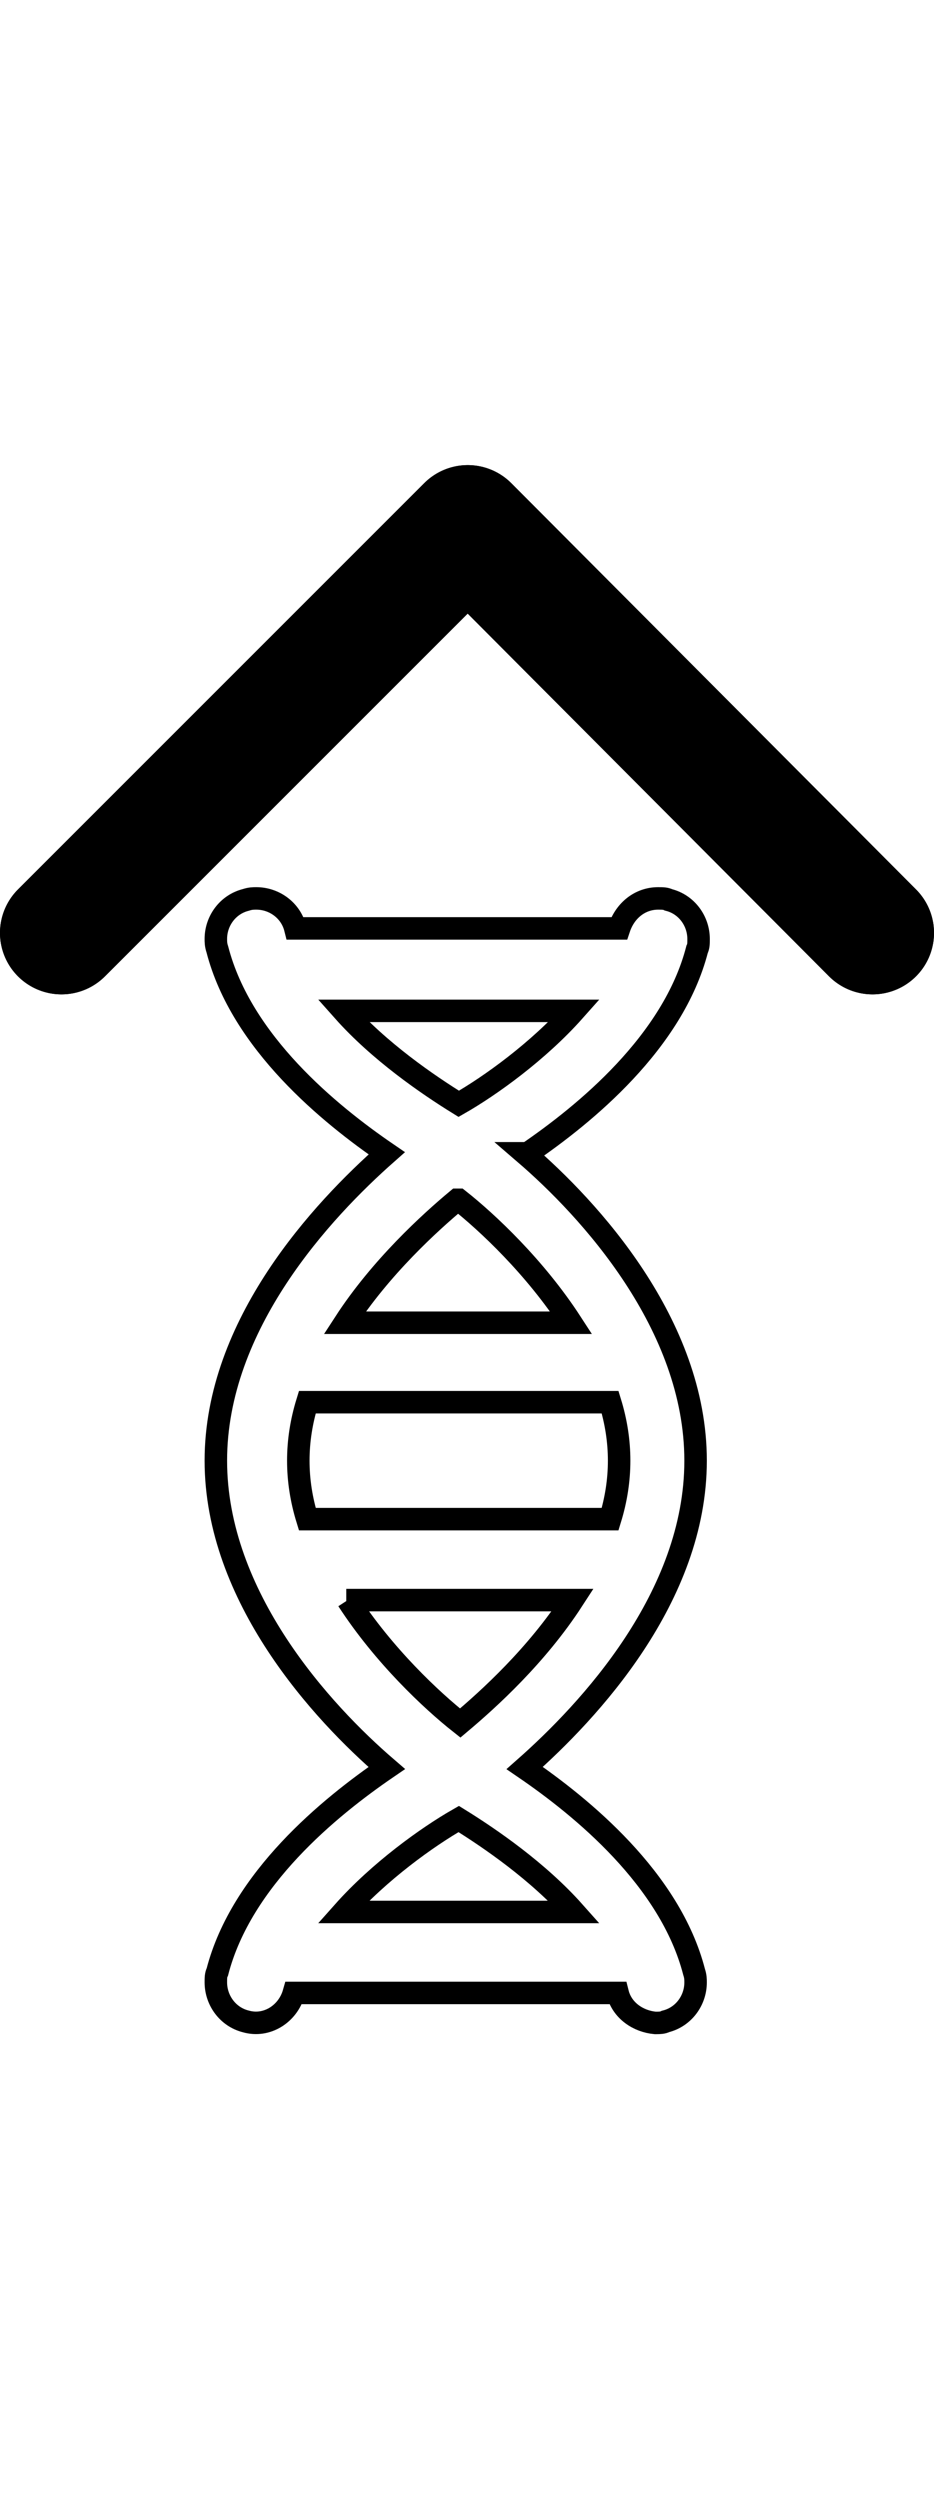 <?xml version="1.0" encoding="UTF-8"?>
<!DOCTYPE svg PUBLIC "-//W3C//DTD SVG 1.1//EN" "http://www.w3.org/Graphics/SVG/1.1/DTD/svg11.dtd">
<!-- Creator: CorelDRAW -->
<svg xmlns="http://www.w3.org/2000/svg" xml:space="preserve" width="2.12mm" height="5.674mm" style="shape-rendering:geometricPrecision; text-rendering:geometricPrecision; image-rendering:optimizeQuality; fill-rule:evenodd; clip-rule:evenodd"
     viewBox="0 0 0.623 1.047"
     xmlns:xlink="http://www.w3.org/1999/xlink">
 <defs>
  <style type="text/css">
   <![CDATA[
    .str1199 {stroke:currentColor;stroke-width:0.015}
    .str0199 {stroke:currentColor;stroke-width:0.082;stroke-linecap:round;stroke-linejoin:round}
    .fil0199 {fill:none}
    .fil1199 {fill:none}
   ]]>
  </style>
 </defs>
 <g id="图层_x0020_1">
  <g id="_237130592">
   <polyline id="_237130736" class="fil0199 str0199" points="0.041,0.312 0.312,0.041 0.582,0.312 "/>
   <polyline id="_237130760" class="fil0199 str0199" points="0.041,0.312 0.312,0.041 0.582,0.312 "/>
  </g>
  <path class="fil1199 str1199" d="M0.306 0.426c-0.021,-0.013 -0.053,-0.035 -0.077,-0.062l0.154 0c-0.024,0.027 -0.056,0.05 -0.077,0.062zm-2.3032e-005 0.064c0.019,0.015 0.051,0.045 0.075,0.082l-0.151 0c0.024,-0.037 0.057,-0.067 0.075,-0.082zm-0.075 0.267l0.151 0c-0.024,0.037 -0.056,0.066 -0.075,0.082 -0.019,-0.015 -0.051,-0.045 -0.075,-0.082zm0.075 0.146c0.021,0.013 0.053,0.035 0.077,0.062l-0.154 0c0.024,-0.027 0.056,-0.05 0.077,-0.062zm-0.101 -0.278l0.202 0c0.004,0.013 0.006,0.026 0.006,0.039 0,0.013 -0.002,0.026 -0.006,0.039l-0.202 0c-0.004,-0.013 -0.006,-0.026 -0.006,-0.039 0,-0.013 0.002,-0.026 0.006,-0.039zm0.147 -0.166c0.038,-0.026 0.097,-0.074 0.113,-0.136 0.001,-0.002 0.001,-0.004 0.001,-0.007 -3.83866e-005,-0.012 -0.008,-0.023 -0.02,-0.026 -0.002,-0.001 -0.004,-0.001 -0.007,-0.001 -0.012,-7.67733e-006 -0.022,0.008 -0.026,0.02l-0.216 0c-0.003,-0.012 -0.014,-0.02 -0.026,-0.02 -0.002,0 -0.004,0 -0.007,0.001 -0.012,0.003 -0.02,0.014 -0.02,0.026 -7.67733e-006,0.002 0,0.004 0.001,0.007 0.016,0.062 0.075,0.11 0.113,0.136 -0.043,0.038 -0.114,0.114 -0.114,0.205 0,0.091 0.071,0.168 0.114,0.205 -0.038,0.026 -0.097,0.074 -0.113,0.136 -0.001,0.002 -0.001,0.004 -0.001,0.007 3.83866e-005,0.012 0.008,0.023 0.02,0.026 0.014,0.004 0.028,-0.005 0.032,-0.019l0.216 0c0.003,0.012 0.014,0.019 0.025,0.02l0.001 0c0.002,-3.07093e-005 0.004,-0 0.006,-0.001 0.012,-0.003 0.02,-0.014 0.02,-0.026 0,-0.002 -0,-0.004 -0.001,-0.007 -0.016,-0.062 -0.075,-0.11 -0.113,-0.136 0.043,-0.038 0.114,-0.114 0.114,-0.205 0,-0.091 -0.071,-0.168 -0.114,-0.205z"/>
 </g>
</svg>
